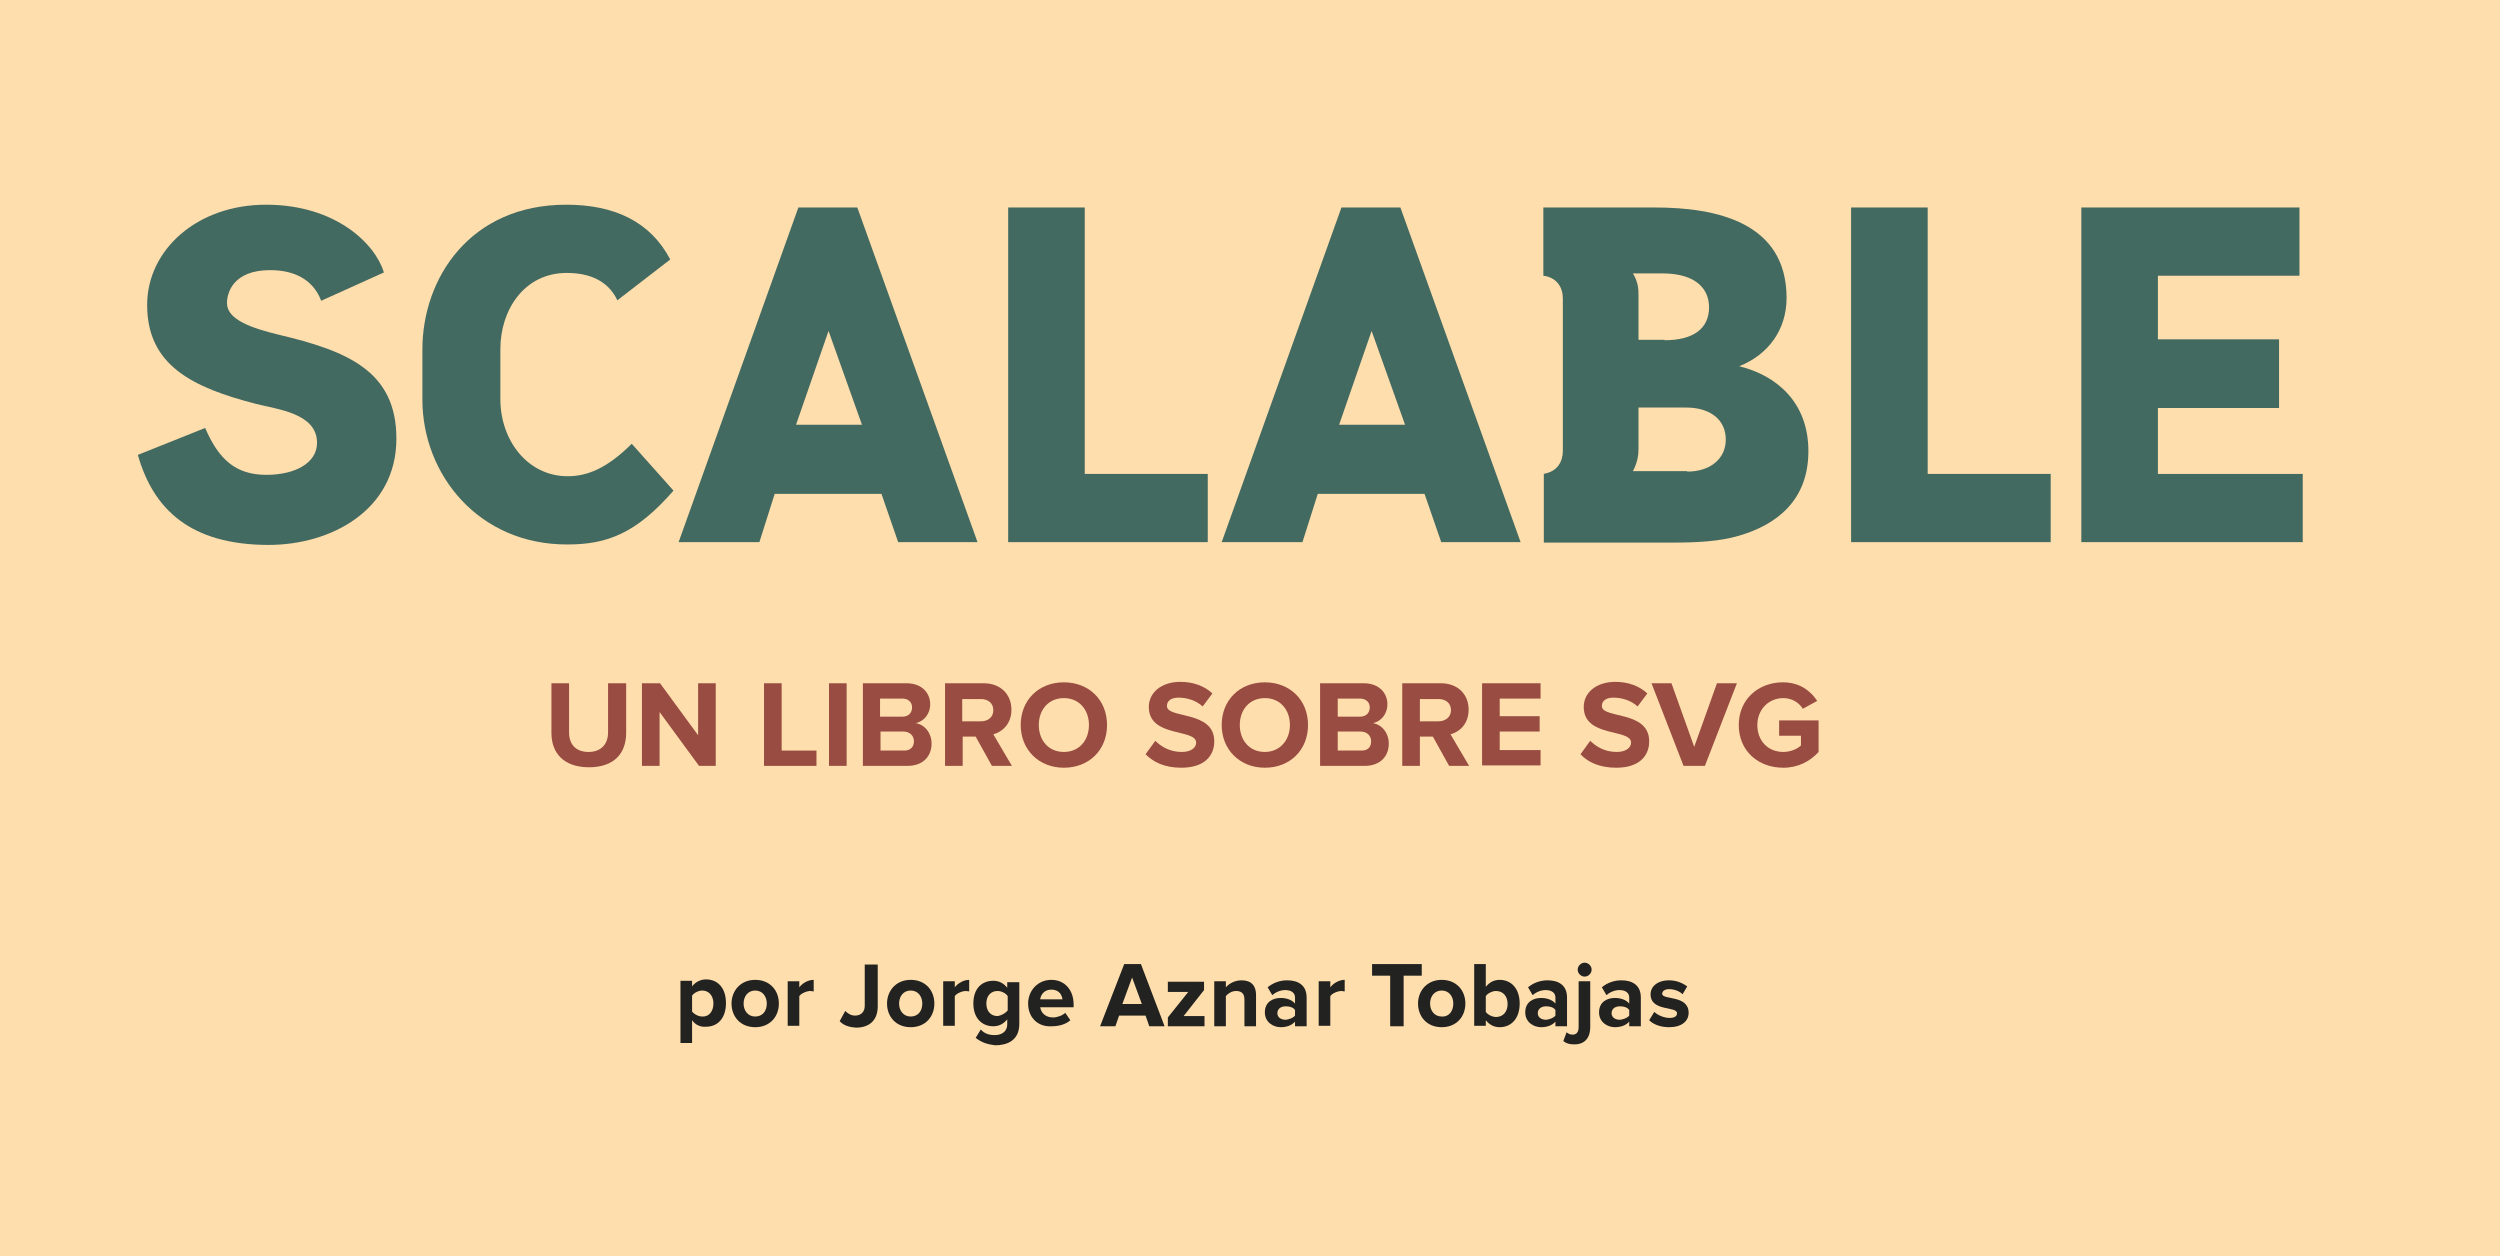 <svg xmlns="http://www.w3.org/2000/svg" xmlns:xlink="http://www.w3.org/1999/xlink" width="538.6px" height="270.6px" viewBox="0 0 538.6 270.6">
	<rect width="538.6px" height="270.6px" fill="navajowhite"/>
	<path fill="#436A61" d="M44.2,92.2c2.9,6.7,6.5,10.1,13.2,10.1c6.1,0,10.9-2.5,10.9-6.9c0-6.4-8.6-7.2-13.2-8.4 c-13.5-3.5-23.4-8.2-23.4-21.3c0-11.9,10.8-21.6,25.6-21.6c15.1,0,23.6,8.5,25.4,14.6l-13.5,6.1c-1.6-4.2-5.3-6.6-11-6.6 c-7.9,0-9.3,4.8-9.3,7.1c0,3.6,5.4,5.4,11.1,6.8c14.8,3.5,25.4,7.8,25.4,22.4c0,15.5-14.2,22.9-27.5,22.9 c-16.9,0-24.9-7.7-28.2-19.4L44.2,92.2z"/>
	<path fill="#436A61" d="M91,86.1V75.3c0-15.4,10.3-31.2,31-31.2c10.3,0,18.1,3.6,22.4,11.8L133,64.7c-1.3-2.8-4.2-5.9-10.9-5.9 c-9.1,0-14.3,7.9-14.3,16.4v10.8c0,8.9,5.9,16.6,14.5,16.6c4.1,0,8.4-1.6,13.8-7l9,10.1c-8,9.2-14.3,11.6-22.8,11.6 C103.1,117.4,91,102.2,91,86.1z"/>
	<path fill="#436A61" d="M166.9,106.4l-3.3,10.4h-17.4L172,44.7h12.7l25.9,72.1h-17.1l-3.6-10.4H166.9z M178.5,71.3l-7,20.2h14.2 L178.5,71.3z"/>
	<path fill="#436A61" d="M217.2,116.8V44.7h16.5v57.4h26.5v14.7H217.2z"/>
	<path fill="#436A61" d="M283.9,106.4l-3.3,10.4h-17.4l25.8-72.1h12.7l25.9,72.1h-17.1l-3.6-10.4H283.9z M295.5,71.3l-7,20.2h14.2 L295.5,71.3z"/>
	<path fill="#436A61" d="M332.5,102.1c3.1-0.5,4.2-2.7,4.2-5V64.3c0-2.3-1.2-4.5-4.2-4.9V44.7h24c13.3,0,28.4,3.2,28.4,19.5 c0,6.8-3.9,12.2-10.2,14.7c8.1,2,14.9,7.8,14.9,18.3c0,10.5-6.7,15.8-14.9,18.2c-4.4,1.3-9.2,1.5-14.8,1.5h-27.3V102.1z  M358.6,73.3c6.2,0,9.6-2.5,9.6-7.1c0-3.6-2.4-7.3-10.1-7.3h-6.3c1.2,2,1.2,3.5,1.2,4.9v9.4H358.6z M363.5,101.6 c5,0,8.3-2.8,8.3-6.9s-3.1-6.9-8.6-6.9H353v8.7c0,1.3-0.1,2.9-1.2,5H363.5z"/>
	<path fill="#436A61" d="M398.8,116.8V44.7h16.5v57.4h26.5v14.7H398.8z"/>
	<path fill="#436A61" d="M495.4,59.4h-30.5v13.7h26.1v14.8h-26.1v14.2h31.2v14.7h-47.7V44.7h47V59.4z"/>
	<path fill="#994C41" d="M118.8,157.9v-10.7h3.8v10.6c0,2.5,1.4,4.2,4.2,4.2c2.7,0,4.2-1.7,4.2-4.2v-10.6h3.9v10.7 c0,4.4-2.6,7.4-8,7.4S118.8,162.3,118.8,157.9z"/>
	<path fill="#994C41" d="M150.6,165l-8.5-11.6V165h-3.8v-17.8h3.9l8.2,11.2v-11.2h3.8V165H150.6z"/>
	<path fill="#994C41" d="M164.6,165v-17.8h3.8v14.5h7.5v3.3H164.6z"/>
	<path fill="#994C41" d="M178.6,165v-17.8h3.8V165H178.6z"/>
	<path fill="#994C41" d="M185.9,165v-17.8h9.4c3.4,0,5.1,2.2,5.1,4.5c0,2.2-1.4,3.7-3.1,4.1c1.9,0.3,3.4,2.1,3.4,4.4 c0,2.7-1.8,4.8-5.2,4.8H185.9z M196.5,152.4c0-1.1-0.8-1.9-2.1-1.9h-4.8v3.9h4.8C195.7,154.4,196.5,153.6,196.5,152.4z  M196.9,159.7c0-1.1-0.8-2.1-2.3-2.1h-4.9v4.1h4.9C196,161.8,196.9,161,196.9,159.7z"/>
	<path fill="#994C41" d="M213.7,165l-3.5-6.3h-2.8v6.3h-3.8v-17.8h8.3c3.7,0,6,2.4,6,5.7c0,3.1-2,4.8-3.9,5.3l4,6.8H213.7z M214,153 c0-1.5-1.1-2.4-2.7-2.4h-4v4.8h4C212.9,155.4,214,154.5,214,153z"/>
	<path fill="#994C41" d="M219.9,156.2c0-5.4,3.9-9.2,9.3-9.2c5.4,0,9.3,3.8,9.3,9.2s-3.9,9.2-9.3,9.2 C223.8,165.4,219.9,161.5,219.9,156.2z M234.6,156.2c0-3.3-2.1-5.8-5.4-5.8c-3.3,0-5.4,2.5-5.4,5.8c0,3.3,2.1,5.8,5.4,5.8 C232.5,162,234.6,159.5,234.6,156.2z"/>
	<path fill="#994C41" d="M246.8,162.5l2.1-2.9c1.3,1.3,3.2,2.4,5.7,2.4c2.1,0,3.1-1,3.1-2c0-3.1-10.2-1-10.2-7.7 c0-3,2.6-5.4,6.8-5.4c2.8,0,5.2,0.9,6.9,2.5l-2.1,2.8c-1.4-1.3-3.4-1.9-5.2-1.9c-1.6,0-2.5,0.7-2.5,1.8c0,2.8,10.2,0.9,10.2,7.6 c0,3.3-2.3,5.7-7.1,5.7C250.9,165.4,248.5,164.2,246.8,162.5z"/>
	<path fill="#994C41" d="M263.2,156.2c0-5.4,3.9-9.2,9.3-9.2c5.4,0,9.3,3.8,9.3,9.2s-3.9,9.2-9.3,9.2 C267.1,165.4,263.2,161.5,263.2,156.2z M277.9,156.2c0-3.3-2.1-5.8-5.4-5.8c-3.3,0-5.4,2.5-5.4,5.8c0,3.3,2.1,5.8,5.4,5.8 C275.7,162,277.9,159.5,277.9,156.2z"/>
	<path fill="#994C41" d="M284.4,165v-17.8h9.4c3.4,0,5.1,2.2,5.1,4.5c0,2.2-1.4,3.7-3.1,4.1c1.9,0.3,3.4,2.1,3.4,4.4 c0,2.7-1.8,4.8-5.2,4.8H284.4z M295.1,152.4c0-1.1-0.8-1.9-2.1-1.9h-4.8v3.9h4.8C294.3,154.4,295.1,153.6,295.1,152.4z  M295.4,159.7c0-1.1-0.8-2.1-2.3-2.1h-4.9v4.1h4.9C294.6,161.8,295.4,161,295.4,159.7z"/>
	<path fill="#994C41" d="M312.2,165l-3.5-6.3h-2.8v6.3h-3.8v-17.8h8.3c3.7,0,6,2.4,6,5.7c0,3.1-2,4.8-3.9,5.3l4,6.8H312.2z  M312.6,153c0-1.5-1.1-2.4-2.7-2.4h-4v4.8h4C311.4,155.4,312.6,154.5,312.6,153z"/>
	<path fill="#994C41" d="M319.3,165v-17.8h12.6v3.3h-8.8v3.8h8.6v3.3h-8.6v4h8.8v3.3H319.3z"/>
	<path fill="#994C41" d="M340.5,162.5l2.1-2.9c1.3,1.3,3.2,2.4,5.7,2.4c2.1,0,3.1-1,3.1-2c0-3.1-10.2-1-10.2-7.7 c0-3,2.6-5.4,6.8-5.4c2.8,0,5.2,0.9,6.9,2.5l-2.1,2.8c-1.4-1.3-3.4-1.9-5.2-1.9c-1.6,0-2.5,0.7-2.5,1.8c0,2.8,10.2,0.9,10.2,7.6 c0,3.3-2.3,5.7-7.1,5.7C344.6,165.4,342.1,164.2,340.5,162.5z"/>
	<path fill="#994C41" d="M362.7,165l-6.9-17.8h4.3l4.9,13.7l4.9-13.7h4.3l-6.9,17.8H362.7z"/>
	<path fill="#994C41" d="M374.6,156.2c0-5.6,4.3-9.2,9.5-9.2c3.7,0,6,1.9,7.4,4l-3.1,1.7c-0.8-1.3-2.3-2.3-4.2-2.3 c-3.2,0-5.6,2.5-5.6,5.8c0,3.4,2.3,5.8,5.6,5.8c1.6,0,3.1-0.7,3.8-1.4v-2.1h-4.7v-3.3h8.5v6.8c-1.8,2-4.4,3.4-7.6,3.4 C378.8,165.4,374.6,161.8,374.6,156.2z"/>
	<path fill="#222220" d="M149.1,219.8v4.9h-2.5v-13.4h2.5v1.2c0.7-0.9,1.8-1.5,3-1.5c2.5,0,4.3,1.8,4.3,5.1s-1.8,5.1-4.3,5.1 C150.9,221.3,149.8,220.8,149.1,219.8z M153.7,216.2c0-1.7-1-2.8-2.4-2.8c-0.8,0-1.8,0.5-2.2,1.1v3.4c0.4,0.6,1.4,1.1,2.2,1.1 C152.7,219.1,153.7,217.9,153.7,216.2z"/>
	<path fill="#222220" d="M157.6,216.2c0-2.7,1.9-5.1,5.1-5.1c3.2,0,5.1,2.3,5.1,5.1c0,2.8-1.9,5.1-5.1,5.1 C159.5,221.3,157.6,219,157.6,216.2z M165.2,216.2c0-1.5-0.9-2.8-2.5-2.8s-2.5,1.3-2.5,2.8c0,1.5,0.9,2.8,2.5,2.8 S165.2,217.8,165.2,216.2z"/>
	<path fill="#222220" d="M169.7,221.1v-9.7h2.5v1.3c0.7-0.9,1.9-1.6,3.1-1.6v2.5c-0.2,0-0.4-0.1-0.7-0.1c-0.8,0-2,0.5-2.4,1.1v6.4 H169.7z"/>
	<path fill="#222220" d="M180.9,220l1.2-2.2c0.5,0.5,1.2,1,2.1,1c1.3,0,2.1-0.8,2.1-2.1v-8.9h2.8v9c0,3.2-2,4.6-4.7,4.6 C183.1,221.3,181.8,221,180.9,220z"/>
	<path fill="#222220" d="M191.1,216.2c0-2.7,1.9-5.1,5.1-5.1c3.2,0,5.1,2.3,5.1,5.1c0,2.8-1.9,5.1-5.1,5.1 C193,221.3,191.1,219,191.1,216.2z M198.7,216.2c0-1.5-0.9-2.8-2.5-2.8s-2.5,1.3-2.5,2.8c0,1.5,0.9,2.8,2.5,2.8 S198.7,217.8,198.7,216.2z"/>
	<path fill="#222220" d="M203.2,221.1v-9.7h2.5v1.3c0.7-0.9,1.9-1.6,3.1-1.6v2.5c-0.2,0-0.4-0.1-0.7-0.1c-0.8,0-2,0.5-2.4,1.1v6.4 H203.2z"/>
	<path fill="#222220" d="M210.2,223.6l1.1-1.8c0.8,0.9,1.8,1.2,3,1.2s2.7-0.5,2.7-2.4v-1c-0.8,1-1.8,1.5-3,1.5 c-2.4,0-4.3-1.7-4.3-4.9c0-3.2,1.8-4.9,4.3-4.9c1.2,0,2.2,0.5,3,1.5v-1.2h2.6v9c0,3.7-2.8,4.6-5.2,4.6 C212.7,225,211.5,224.6,210.2,223.6z M217.1,217.7v-3.1c-0.4-0.6-1.3-1.1-2.2-1.1c-1.4,0-2.4,1-2.4,2.7c0,1.7,1,2.7,2.4,2.7 C215.7,218.8,216.6,218.3,217.1,217.7z"/>
	<path fill="#222220" d="M221.5,216.2c0-2.8,2.1-5.1,5-5.1c2.9,0,4.8,2.2,4.8,5.3v0.6h-7.2c0.2,1.2,1.1,2.2,2.8,2.2 c0.8,0,2-0.4,2.6-1l1.1,1.6c-1,0.9-2.5,1.3-4,1.3C223.7,221.3,221.5,219.3,221.5,216.2z M226.5,213.2c-1.6,0-2.3,1.2-2.4,2.1h4.8 C228.8,214.4,228.2,213.2,226.5,213.2z"/>
	<path fill="#222220" d="M247.6,221.1l-0.8-2.3h-5.7l-0.8,2.3H237l5.2-13.4h3.6l5.1,13.4H247.6z M243.9,210.6l-2.1,5.7h4.2 L243.9,210.6z"/>
	<path fill="#222220" d="M251.6,221.1v-1.9l4.4-5.5h-4.4v-2.2h7.8v1.8l-4.4,5.6h4.5v2.2H251.6z"/>
	<path fill="#222220" d="M268.1,221.1v-5.8c0-1.3-0.7-1.8-1.8-1.8c-1,0-1.8,0.6-2.2,1.1v6.5h-2.5v-9.7h2.5v1.3 c0.6-0.7,1.8-1.5,3.4-1.5c2.1,0,3.1,1.2,3.1,3.1v6.8H268.1z"/>
	<path fill="#222220" d="M279,221.1v-1c-0.7,0.8-1.8,1.2-3.1,1.2c-1.5,0-3.4-1-3.4-3.2c0-2.3,1.8-3.1,3.4-3.1c1.3,0,2.4,0.4,3.1,1.2 v-1.3c0-1-0.8-1.6-2.1-1.6c-1,0-2,0.4-2.8,1.1l-1-1.7c1.2-1,2.7-1.5,4.2-1.5c2.2,0,4.2,0.9,4.2,3.7v6.2H279z M279,218.8v-1.2 c-0.4-0.6-1.2-0.8-2-0.8c-1,0-1.8,0.5-1.8,1.5c0,0.9,0.8,1.4,1.8,1.4C277.8,219.6,278.6,219.3,279,218.8z"/>
	<path fill="#222220" d="M284.1,221.1v-9.7h2.5v1.3c0.7-0.9,1.9-1.6,3.1-1.6v2.5c-0.2,0-0.4-0.1-0.7-0.1c-0.8,0-2,0.5-2.4,1.1v6.4 H284.1z"/>
	<path fill="#222220" d="M299.5,221.1v-10.9h-3.9v-2.5h10.7v2.5h-3.9v10.9H299.5z"/>
	<path fill="#222220" d="M305.5,216.2c0-2.7,1.9-5.1,5.1-5.1c3.2,0,5.1,2.3,5.1,5.1c0,2.8-1.9,5.1-5.1,5.1 C307.4,221.3,305.5,219,305.5,216.2z M313.1,216.2c0-1.5-0.9-2.8-2.5-2.8c-1.6,0-2.5,1.3-2.5,2.8c0,1.5,0.9,2.8,2.5,2.8 C312.2,219.1,313.1,217.8,313.1,216.2z"/>
	<path fill="#222220" d="M317.6,221.1v-13.4h2.5v4.9c0.8-1,1.8-1.5,3-1.5c2.5,0,4.3,1.9,4.3,5.1c0,3.2-1.8,5.1-4.3,5.1 c-1.2,0-2.2-0.5-3-1.5v1.2H317.6z M322.3,219.1c1.5,0,2.5-1.1,2.5-2.8s-1-2.8-2.5-2.8c-0.8,0-1.8,0.5-2.2,1.1v3.4 C320.5,218.6,321.5,219.1,322.3,219.1z"/>
	<path fill="#222220" d="M335.1,221.1v-1c-0.7,0.8-1.8,1.2-3.1,1.2c-1.5,0-3.4-1-3.4-3.2c0-2.3,1.8-3.1,3.4-3.1 c1.3,0,2.4,0.4,3.1,1.2v-1.3c0-1-0.8-1.6-2.1-1.6c-1,0-2,0.4-2.8,1.1l-1-1.7c1.2-1,2.7-1.5,4.2-1.5c2.2,0,4.2,0.9,4.2,3.7v6.2 H335.1z M335.1,218.8v-1.2c-0.4-0.6-1.2-0.8-2-0.8c-1,0-1.8,0.5-1.8,1.5c0,0.9,0.8,1.4,1.8,1.4 C333.9,219.6,334.7,219.3,335.1,218.8z"/>
	<path fill="#222220" d="M336.8,224.3l0.7-1.9c0.4,0.3,0.7,0.5,1.3,0.5c0.8,0,1.3-0.5,1.3-1.6v-9.9h2.5v9.9c0,2.2-1.1,3.7-3.4,3.7 C338,225,337.5,224.8,336.8,224.3z M339.9,208.9c0-0.8,0.7-1.5,1.5-1.5c0.8,0,1.5,0.7,1.5,1.5c0,0.8-0.7,1.5-1.5,1.5 C340.6,210.4,339.9,209.7,339.9,208.9z"/>
	<path fill="#222220" d="M351,221.1v-1c-0.7,0.8-1.8,1.2-3.1,1.2c-1.5,0-3.4-1-3.4-3.2c0-2.3,1.8-3.1,3.4-3.1c1.3,0,2.4,0.4,3.1,1.2 v-1.3c0-1-0.8-1.6-2.1-1.6c-1,0-2,0.4-2.8,1.1l-1-1.7c1.2-1,2.7-1.5,4.2-1.5c2.2,0,4.2,0.9,4.2,3.7v6.2H351z M351,218.8v-1.2 c-0.4-0.6-1.2-0.8-2-0.8c-1,0-1.8,0.5-1.8,1.5c0,0.9,0.8,1.4,1.8,1.4C349.8,219.6,350.6,219.3,351,218.8z"/>
	<path fill="#222220" d="M355.3,219.8l1.1-1.8c0.7,0.7,2.1,1.3,3.3,1.3c1.1,0,1.6-0.4,1.6-1c0-1.6-5.7-0.3-5.7-4.1c0-1.6,1.4-3,4-3 c1.6,0,2.9,0.6,3.9,1.3l-1,1.7c-0.6-0.6-1.7-1.1-2.9-1.1c-0.9,0-1.5,0.4-1.5,1c0,1.4,5.7,0.2,5.7,4.1c0,1.8-1.5,3.1-4.2,3.1 C357.9,221.3,356.3,220.8,355.3,219.8z"/>
</svg>